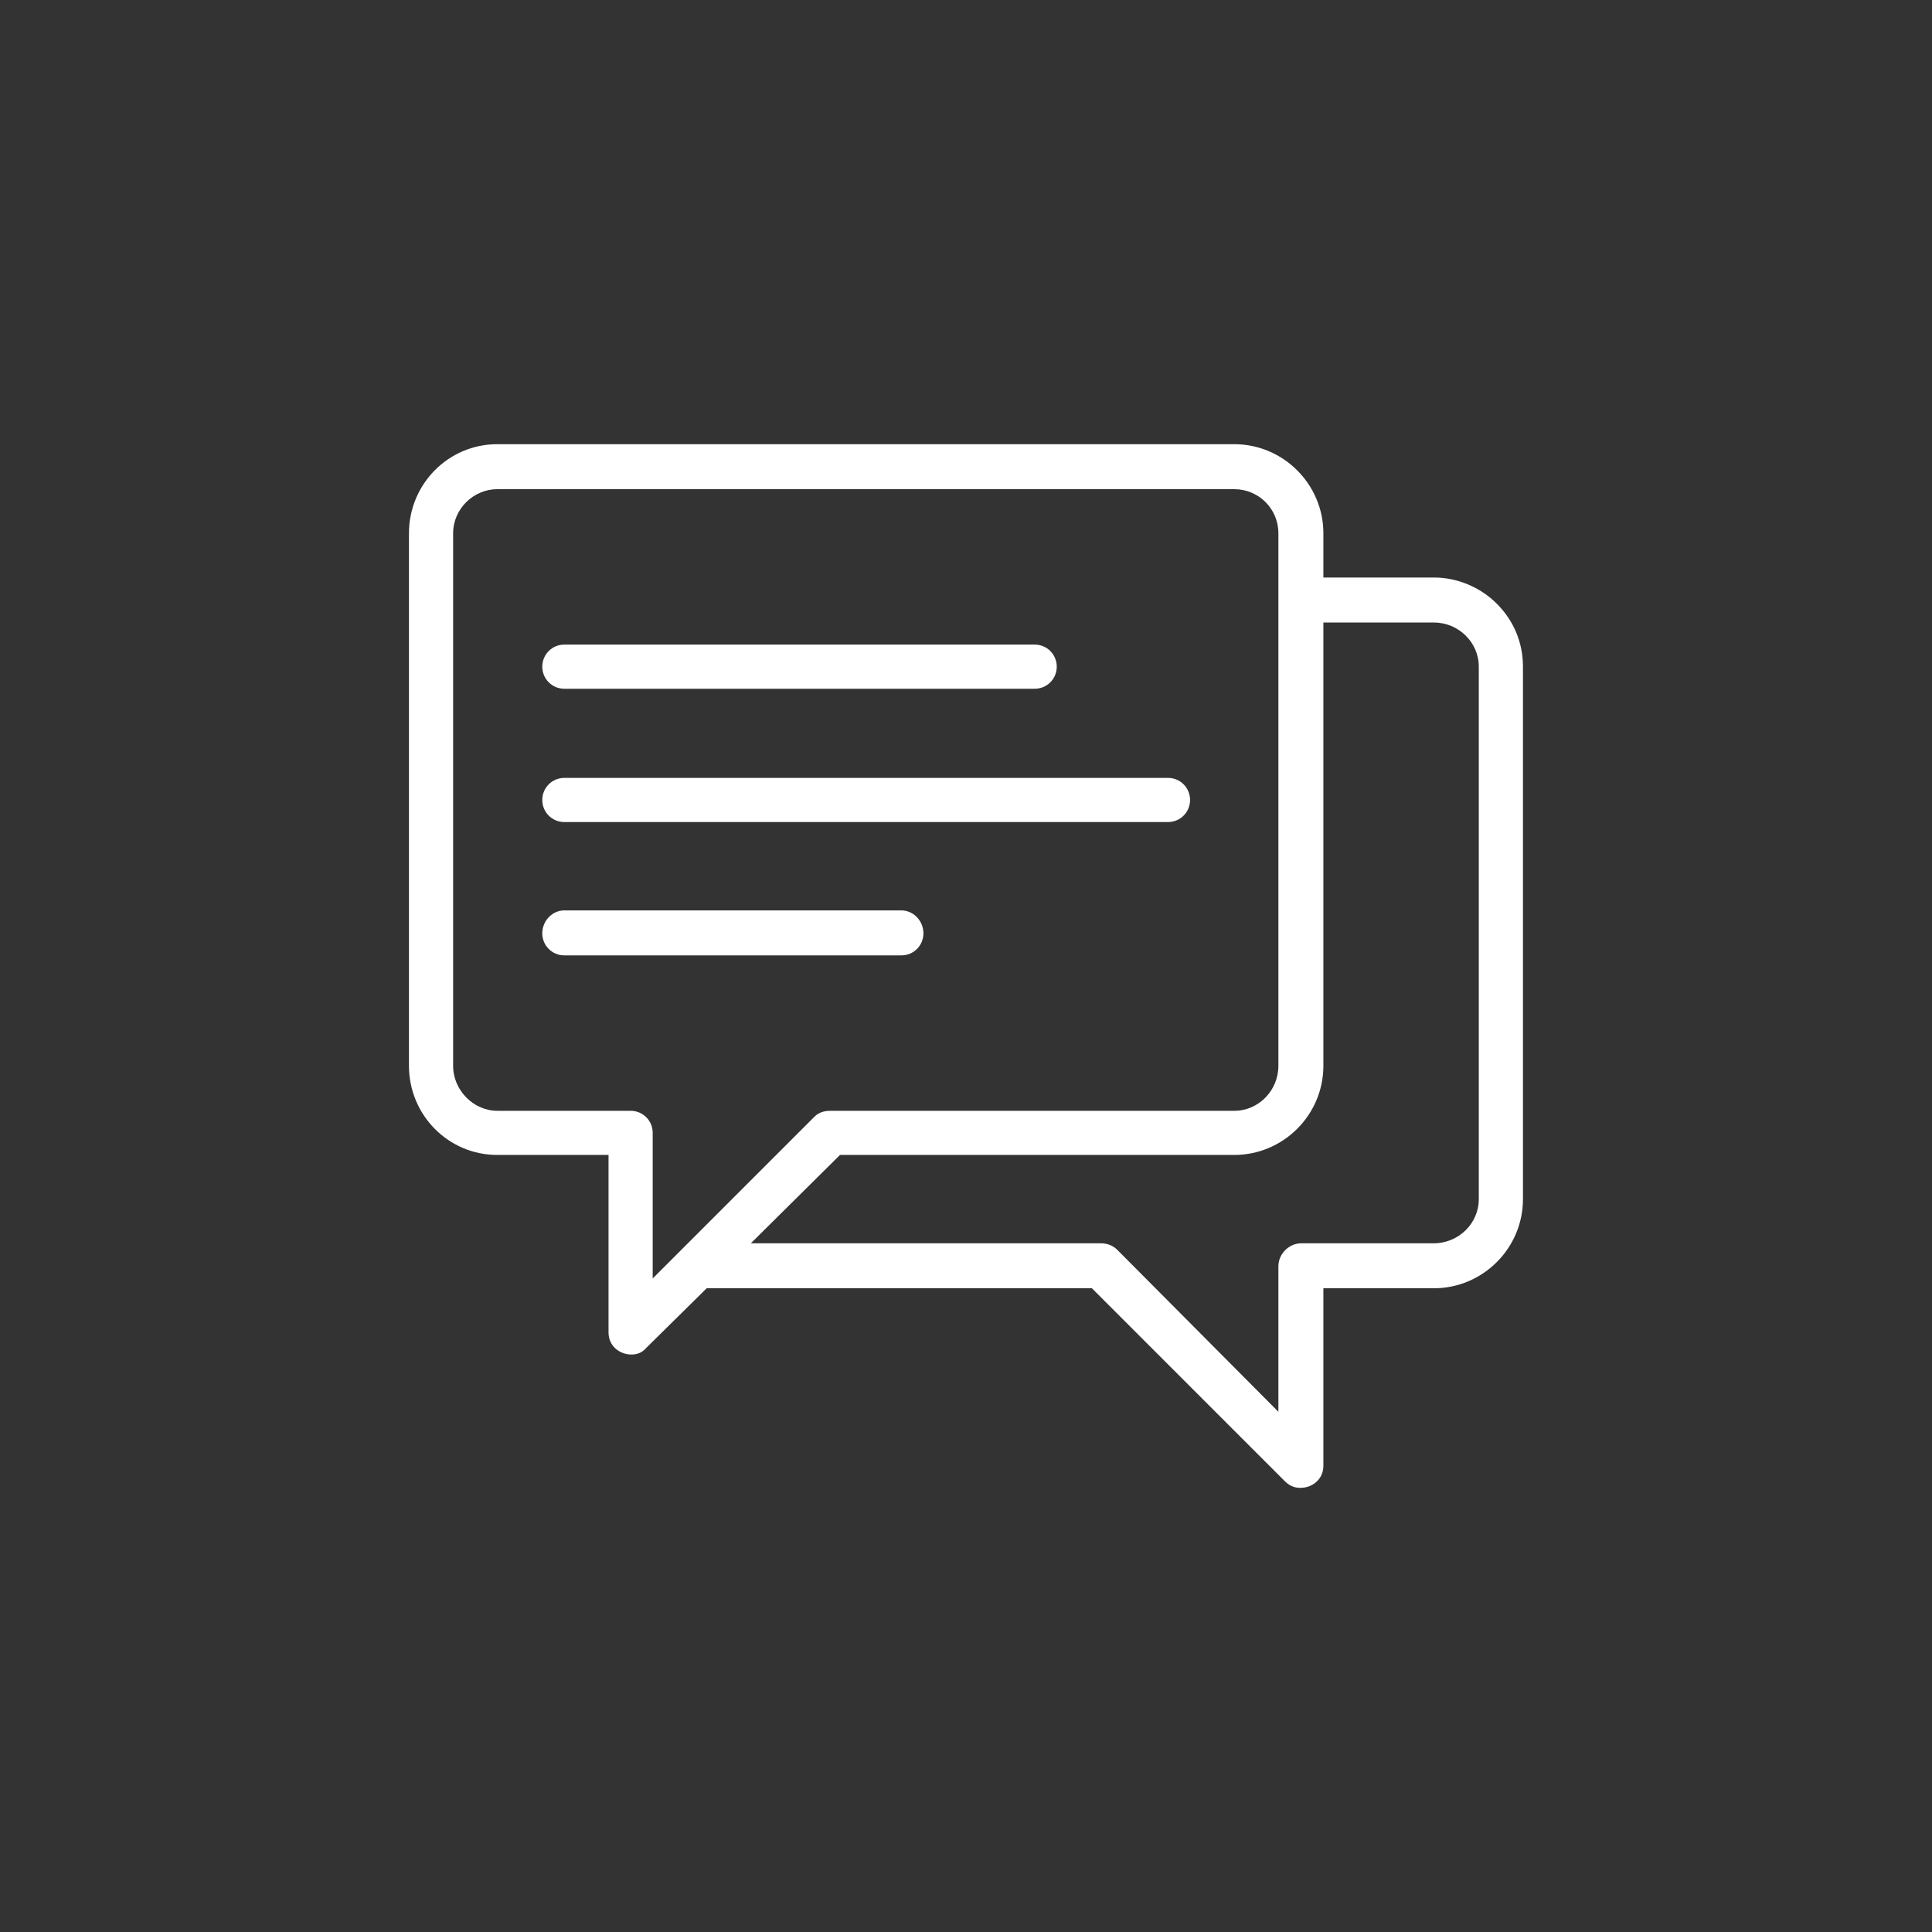 <?xml version='1.0' encoding='utf-8'?>
<svg xmlns:svg="http://www.w3.org/2000/svg" version="1.0" width="94.48" height="94.48" viewBox="760.04 320.18 94.48 94.48" xmlns="http://www.w3.org/2000/svg"><rect x="760.04" y="320.18" width="94.48" height="94.48" fill="#333333" stroke="none"/><svg:defs id="defs3">
    <svg:pattern id="EMFhbasepattern" patternUnits="userSpaceOnUse" width="6" height="6" x="0" y="0" />
  </svg:defs><path fill="white" d="  M 823.637,392.94   C 823.437,392.94 823.157,392.9 822.877,392.62   L 813.438,383.18   L 794.599,383.18   L 791.639,386.1   C 791.399,386.38 791.119,386.42 790.919,386.42   C 790.359,386.42 789.799,386.02 789.799,385.34   L 789.799,376.66   L 784.359,376.66   C 781.959,376.66 780.039,374.701 780.039,372.301   L 780.039,346.262   C 780.039,343.862 781.959,341.902 784.359,341.902   L 820.397,341.902   C 822.797,341.902 824.757,343.862 824.757,346.262   L 824.757,348.422   L 830.157,348.422   C 831.317,348.422 832.437,348.902 833.237,349.702   C 834.077,350.542 834.517,351.622 834.517,352.782   L 834.517,378.82   C 834.517,381.22 832.557,383.18 830.157,383.18   L 824.757,383.18   L 824.757,391.86   C 824.757,392.54 824.197,392.94 823.637,392.94   z  M 796.759,380.98   L 813.878,380.98   C 814.198,380.98 814.478,381.1 814.678,381.3   L 822.557,389.22   L 822.557,382.1   C 822.557,381.5 823.077,380.98 823.677,380.98   L 830.157,380.98   C 831.357,380.98 832.357,380.02 832.357,378.82   L 832.357,352.782   C 832.357,351.582 831.357,350.622 830.157,350.622   L 824.757,350.622   L 824.757,372.301   C 824.757,374.701 822.797,376.66 820.397,376.66   L 801.118,376.66   L 796.759,380.98   z  M 784.359,344.102   C 783.199,344.102 782.199,345.062 782.199,346.262   L 782.199,372.301   C 782.199,373.501 783.199,374.501 784.359,374.501   L 790.879,374.501   C 791.479,374.501 791.959,374.981 791.959,375.58   L 791.959,382.7   L 799.878,374.781   C 800.078,374.581 800.358,374.501 800.638,374.501   L 820.397,374.501   C 821.597,374.501 822.557,373.501 822.557,372.301   L 822.557,346.262   C 822.557,345.062 821.597,344.102 820.397,344.102   L 784.359,344.102   z " id="path283" /><path fill="white" d="  M 787.639,353.862   C 787.039,353.862 786.559,353.382 786.559,352.782   C 786.559,352.182 787.039,351.702 787.639,351.702   L 810.638,351.702   C 811.238,351.702 811.718,352.182 811.718,352.782   C 811.718,353.382 811.238,353.862 810.638,353.862   L 787.639,353.862   z " id="path285" /><path fill="white" d="  M 787.639,360.381   C 787.039,360.381 786.559,359.901 786.559,359.301   C 786.559,358.701 787.039,358.221 787.639,358.221   L 817.158,358.221   C 817.758,358.221 818.237,358.701 818.237,359.301   C 818.237,359.901 817.758,360.381 817.158,360.381   L 787.639,360.381   z " id="path287" /><path fill="white" d="  M 787.639,366.901   C 787.039,366.901 786.559,366.421 786.559,365.821   C 786.559,365.221 787.039,364.701 787.639,364.701   L 804.118,364.701   C 804.718,364.701 805.198,365.221 805.198,365.821   C 805.198,366.421 804.718,366.901 804.118,366.901   L 787.639,366.901   z " id="path289" /></svg>